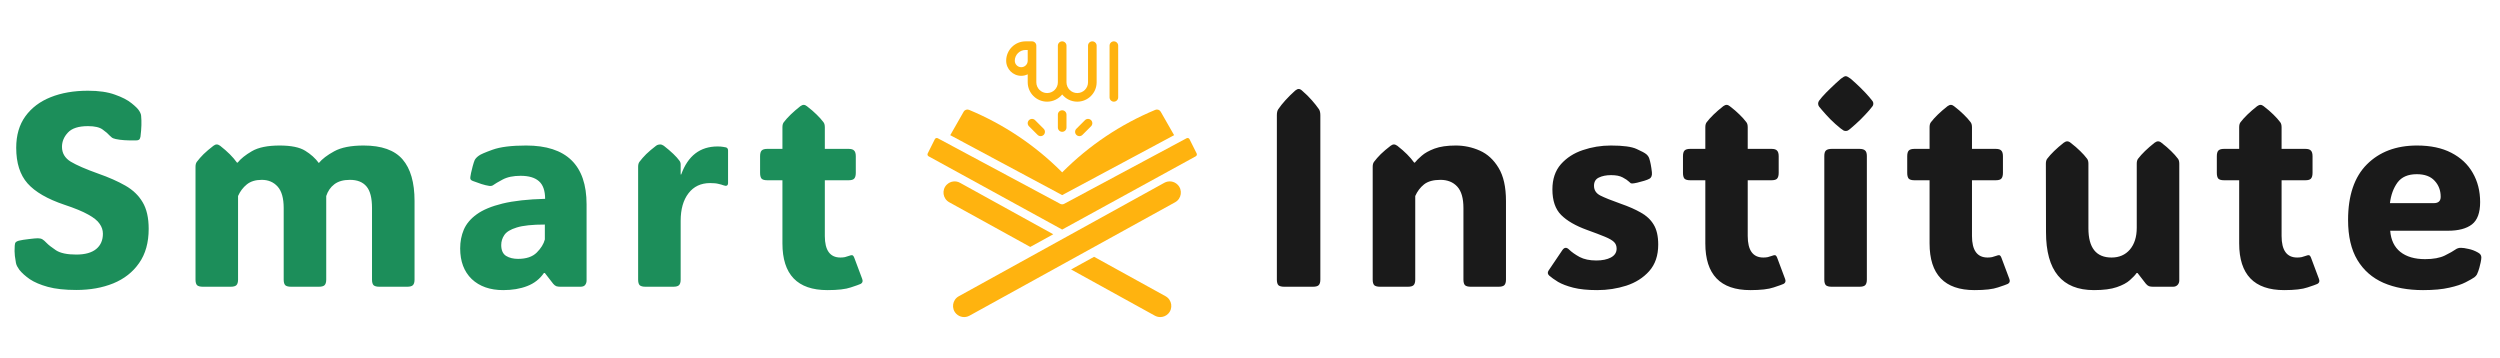 <svg width="279" height="40" viewBox="0 0 279 40" fill="none" xmlns="http://www.w3.org/2000/svg">
<path d="M8.51 32.361C7.238 32.361 6.181 32.245 5.34 32.015C4.508 31.785 3.837 31.499 3.326 31.159C2.826 30.808 2.44 30.462 2.169 30.122C2.079 29.992 1.999 29.867 1.929 29.746C1.859 29.626 1.809 29.491 1.779 29.341C1.739 29.14 1.699 28.88 1.659 28.559C1.619 28.229 1.614 27.848 1.644 27.418C1.654 27.237 1.689 27.112 1.749 27.042C1.819 26.962 1.934 26.902 2.094 26.862C2.385 26.792 2.76 26.732 3.221 26.681C3.692 26.621 4.027 26.591 4.228 26.591C4.438 26.591 4.608 26.631 4.739 26.712C4.869 26.792 5.024 26.927 5.204 27.117C5.405 27.328 5.75 27.598 6.241 27.928C6.732 28.249 7.488 28.409 8.51 28.409C9.491 28.409 10.232 28.204 10.733 27.793C11.234 27.383 11.484 26.812 11.484 26.081C11.484 25.69 11.364 25.324 11.124 24.984C10.893 24.633 10.468 24.288 9.847 23.947C9.226 23.597 8.339 23.231 7.188 22.85C5.284 22.209 3.912 21.413 3.071 20.462C2.23 19.51 1.809 18.188 1.809 16.495C1.809 15.093 2.149 13.921 2.831 12.98C3.512 12.038 4.453 11.327 5.655 10.846C6.857 10.365 8.244 10.125 9.817 10.125C11.029 10.125 12.03 10.27 12.822 10.561C13.623 10.841 14.244 11.162 14.684 11.522C15.125 11.873 15.411 12.158 15.541 12.379C15.621 12.509 15.671 12.609 15.691 12.679C15.721 12.739 15.741 12.824 15.751 12.934C15.781 13.245 15.791 13.591 15.781 13.971C15.771 14.352 15.736 14.783 15.676 15.263C15.646 15.424 15.591 15.534 15.511 15.594C15.441 15.644 15.331 15.669 15.18 15.669C14.209 15.689 13.457 15.639 12.927 15.519C12.716 15.469 12.576 15.418 12.506 15.368C12.436 15.318 12.346 15.238 12.236 15.128C12.075 14.938 11.82 14.717 11.469 14.467C11.129 14.207 10.578 14.076 9.817 14.076C8.765 14.076 8.019 14.317 7.578 14.797C7.137 15.268 6.917 15.799 6.917 16.39C6.917 17.091 7.243 17.642 7.894 18.043C8.545 18.433 9.571 18.879 10.974 19.38C12.145 19.791 13.152 20.236 13.993 20.717C14.835 21.198 15.476 21.814 15.916 22.565C16.367 23.316 16.593 24.308 16.593 25.54C16.593 27.072 16.237 28.344 15.526 29.356C14.825 30.367 13.863 31.124 12.641 31.624C11.429 32.115 10.052 32.361 8.51 32.361ZM35.581 18.193C35.952 17.742 36.523 17.306 37.294 16.886C38.075 16.455 39.172 16.24 40.584 16.24C42.587 16.24 44.035 16.756 44.926 17.787C45.818 18.819 46.263 20.366 46.263 22.43V31.204C46.263 31.504 46.198 31.715 46.068 31.835C45.948 31.945 45.737 32 45.437 32H42.342C42.041 32 41.826 31.945 41.696 31.835C41.576 31.715 41.516 31.504 41.516 31.204V23.211C41.516 22.089 41.31 21.288 40.9 20.807C40.489 20.316 39.873 20.071 39.052 20.071C38.321 20.071 37.74 20.236 37.309 20.567C36.888 20.887 36.588 21.323 36.407 21.874V31.204C36.407 31.504 36.342 31.715 36.212 31.835C36.092 31.945 35.882 32 35.581 32H32.486C32.186 32 31.97 31.945 31.84 31.835C31.72 31.715 31.66 31.504 31.66 31.204V23.211C31.66 22.119 31.434 21.323 30.984 20.822C30.533 20.321 29.942 20.071 29.211 20.071C28.52 20.071 27.964 20.241 27.543 20.582C27.123 20.922 26.797 21.353 26.567 21.874V31.204C26.567 31.504 26.502 31.715 26.371 31.835C26.251 31.945 26.041 32 25.74 32H22.645C22.345 32 22.13 31.945 21.999 31.835C21.879 31.715 21.819 31.504 21.819 31.204V18.614C21.819 18.373 21.869 18.188 21.969 18.058C22.18 17.777 22.43 17.492 22.721 17.201C23.021 16.911 23.387 16.6 23.817 16.27C23.948 16.17 24.073 16.12 24.193 16.12C24.303 16.12 24.428 16.17 24.569 16.27C24.989 16.6 25.35 16.916 25.65 17.216C25.951 17.517 26.216 17.827 26.447 18.148H26.522C26.862 17.717 27.393 17.291 28.114 16.871C28.835 16.45 29.867 16.24 31.209 16.24C32.491 16.24 33.443 16.435 34.064 16.826C34.685 17.206 35.191 17.662 35.581 18.193ZM56.162 32.376C54.69 32.376 53.518 31.965 52.647 31.144C51.785 30.312 51.355 29.171 51.355 27.718C51.355 26.967 51.49 26.271 51.76 25.63C52.041 24.979 52.521 24.408 53.203 23.917C53.894 23.416 54.855 23.016 56.087 22.715C57.329 22.415 58.912 22.239 60.835 22.189C60.835 21.278 60.604 20.622 60.144 20.221C59.693 19.82 59.012 19.62 58.1 19.62C57.279 19.62 56.608 19.76 56.087 20.041C55.566 20.321 55.241 20.512 55.111 20.612C54.97 20.732 54.8 20.777 54.6 20.747C54.329 20.707 54.039 20.637 53.728 20.537C53.428 20.436 53.102 20.321 52.752 20.191C52.702 20.171 52.647 20.141 52.587 20.101C52.526 20.051 52.491 19.981 52.481 19.891C52.481 19.84 52.486 19.78 52.496 19.71C52.506 19.63 52.532 19.49 52.572 19.29C52.612 19.089 52.672 18.844 52.752 18.553C52.832 18.253 52.907 18.023 52.977 17.862C53.067 17.692 53.218 17.532 53.428 17.382C53.598 17.241 54.114 17.016 54.975 16.706C55.837 16.395 57.084 16.24 58.716 16.24C63.214 16.24 65.462 18.428 65.462 22.805V31.309C65.462 31.499 65.407 31.665 65.297 31.805C65.197 31.935 65.021 32 64.771 32H62.517C62.357 32 62.212 31.98 62.082 31.94C61.962 31.89 61.846 31.8 61.736 31.669L60.805 30.468H60.7C60.239 31.139 59.618 31.624 58.837 31.925C58.065 32.225 57.174 32.376 56.162 32.376ZM57.815 28.89C58.736 28.89 59.432 28.655 59.903 28.184C60.374 27.713 60.675 27.227 60.805 26.727V25.059C59.413 25.059 58.366 25.169 57.665 25.389C56.974 25.6 56.513 25.88 56.282 26.231C56.052 26.571 55.937 26.942 55.937 27.343C55.937 27.924 56.117 28.329 56.478 28.559C56.838 28.78 57.284 28.89 57.815 28.89ZM75.962 19.47H76.022C76.773 17.387 78.126 16.345 80.079 16.345C80.329 16.345 80.534 16.36 80.695 16.39C80.855 16.41 80.965 16.43 81.025 16.45C81.175 16.5 81.251 16.615 81.251 16.796V20.416C81.251 20.727 81.07 20.812 80.71 20.672C80.59 20.622 80.414 20.572 80.184 20.522C79.963 20.462 79.653 20.431 79.252 20.431C78.221 20.431 77.415 20.812 76.834 21.573C76.253 22.325 75.962 23.351 75.962 24.653V31.204C75.962 31.504 75.897 31.715 75.767 31.835C75.647 31.945 75.436 32 75.136 32H72.041C71.74 32 71.525 31.945 71.395 31.835C71.275 31.715 71.215 31.504 71.215 31.204V18.614C71.215 18.373 71.265 18.188 71.365 18.058C71.575 17.777 71.826 17.492 72.116 17.201C72.416 16.911 72.782 16.6 73.213 16.27C73.293 16.21 73.373 16.17 73.453 16.15C73.533 16.13 73.603 16.12 73.663 16.12C73.804 16.12 73.944 16.17 74.084 16.27C74.915 16.921 75.496 17.477 75.827 17.938C75.917 18.058 75.962 18.198 75.962 18.358V19.47ZM92.337 32.376C88.991 32.376 87.319 30.638 87.319 27.162V20.116H85.621C85.32 20.116 85.11 20.056 84.99 19.936C84.88 19.805 84.825 19.59 84.825 19.29V17.442C84.825 17.141 84.88 16.931 84.99 16.811C85.11 16.68 85.32 16.615 85.621 16.615H87.319V14.197C87.319 13.956 87.369 13.771 87.469 13.641C87.889 13.09 88.505 12.494 89.317 11.853C89.457 11.753 89.582 11.703 89.692 11.703C89.812 11.703 89.933 11.753 90.053 11.853C90.484 12.183 90.844 12.494 91.135 12.784C91.435 13.075 91.691 13.36 91.901 13.641C92.001 13.771 92.051 13.956 92.051 14.197V16.615H94.71C95.011 16.615 95.216 16.68 95.326 16.811C95.447 16.931 95.507 17.141 95.507 17.442V19.29C95.507 19.59 95.447 19.805 95.326 19.936C95.216 20.056 95.011 20.116 94.71 20.116H92.051V26.336C92.051 27.939 92.632 28.74 93.794 28.74C93.974 28.74 94.139 28.725 94.29 28.695C94.44 28.655 94.57 28.615 94.68 28.575C94.891 28.494 95.036 28.464 95.116 28.484C95.206 28.504 95.286 28.615 95.356 28.815L96.228 31.144C96.318 31.394 96.258 31.574 96.047 31.684C95.897 31.755 95.532 31.885 94.951 32.075C94.38 32.275 93.508 32.376 92.337 32.376Z" fill="#1C8E5A"/>
<g clip-path="url(#clip0_61_1879)">
<path d="M117.544 26.144L107.135 20.399C106.655 20.13 106.054 20.216 105.664 20.606L105.655 20.61C105.073 21.197 105.212 22.173 105.934 22.572L114.977 27.558L117.544 26.144Z" fill="#FFB30F"/>
<path d="M130.082 33.062L122.101 28.659L119.534 30.072L128.885 35.231C129.073 35.332 129.279 35.385 129.481 35.385C129.803 35.385 130.121 35.26 130.356 35.024C130.938 34.442 130.799 33.462 130.082 33.062Z" fill="#FFB30F"/>
<path d="M131.415 20.605C131.026 20.215 130.425 20.131 129.943 20.397L106.998 33.064C106.277 33.462 106.139 34.44 106.721 35.022C107.111 35.412 107.711 35.497 108.193 35.231L131.145 22.571C131.866 22.173 132.005 21.195 131.423 20.612L131.415 20.605Z" fill="#FFB30F"/>
<path d="M113.972 8.462C114.231 8.462 114.473 8.398 114.693 8.293V9.183C114.693 10.376 115.663 11.346 116.856 11.346C117.535 11.346 118.142 11.032 118.539 10.541C118.936 11.032 119.543 11.346 120.222 11.346C121.415 11.346 122.385 10.376 122.385 9.183V5.096C122.385 4.83 122.17 4.615 121.904 4.615C121.639 4.615 121.424 4.83 121.424 5.096V9.183C121.424 9.846 120.885 10.385 120.222 10.385C119.559 10.385 119.02 9.846 119.02 9.183V5.096C119.02 4.83 118.805 4.615 118.539 4.615C118.274 4.615 118.058 4.83 118.058 5.096V9.183C118.058 9.846 117.519 10.385 116.856 10.385C116.194 10.385 115.654 9.846 115.654 9.183V5.096C115.654 4.83 115.439 4.615 115.174 4.615H114.453C113.26 4.615 112.289 5.586 112.289 6.779C112.289 7.707 113.044 8.462 113.972 8.462ZM114.453 5.577H114.693V6.779C114.693 7.176 114.369 7.5 113.972 7.5C113.574 7.5 113.251 7.176 113.251 6.779C113.251 6.116 113.79 5.577 114.453 5.577Z" fill="#FFB30F"/>
<path d="M124.308 11.346C124.574 11.346 124.789 11.131 124.789 10.865V5.096C124.789 4.83 124.574 4.615 124.308 4.615C124.042 4.615 123.827 4.83 123.827 5.096V10.865C123.827 11.131 124.042 11.346 124.308 11.346Z" fill="#FFB30F"/>
<path d="M114.833 13.41C114.645 13.598 114.645 13.902 114.833 14.09L115.795 15.051C115.889 15.145 116.012 15.192 116.135 15.192C116.258 15.192 116.381 15.145 116.475 15.051C116.662 14.864 116.662 14.559 116.475 14.372L115.513 13.41C115.325 13.222 115.021 13.222 114.833 13.41Z" fill="#FFB30F"/>
<path d="M121.084 13.41L120.122 14.372C119.934 14.559 119.934 14.864 120.122 15.051C120.216 15.145 120.339 15.192 120.462 15.192C120.585 15.192 120.708 15.145 120.802 15.051L121.764 14.09C121.951 13.902 121.951 13.598 121.764 13.41C121.576 13.222 121.272 13.222 121.084 13.41Z" fill="#FFB30F"/>
<path d="M118.059 12.788V14.231C118.059 14.496 118.274 14.711 118.539 14.711C118.805 14.711 119.02 14.496 119.02 14.231V12.788C119.02 12.523 118.805 12.308 118.539 12.308C118.274 12.308 118.059 12.523 118.059 12.788Z" fill="#FFB30F"/>
<path d="M133.546 17.125L132.751 15.534C132.69 15.412 132.542 15.365 132.422 15.429L118.766 22.745C118.695 22.783 118.618 22.802 118.539 22.802C118.461 22.802 118.383 22.783 118.312 22.745L104.657 15.429C104.537 15.365 104.389 15.412 104.328 15.533L103.532 17.125C103.474 17.241 103.518 17.381 103.632 17.443L118.539 25.619L133.447 17.443C133.56 17.381 133.604 17.241 133.546 17.125Z" fill="#FFB30F"/>
<path d="M131.03 15.086L129.534 12.466C129.414 12.255 129.155 12.168 128.933 12.259C125.044 13.88 121.563 16.212 118.587 19.187L118.539 19.24L118.491 19.187C115.515 16.212 112.034 13.88 108.145 12.259C107.924 12.168 107.664 12.255 107.544 12.466L106.049 15.086L118.539 21.774L131.03 15.086Z" fill="#FFB30F"/>
</g>
<path d="M147.351 31.204C147.351 31.504 147.285 31.715 147.155 31.835C147.035 31.945 146.825 32 146.524 32H143.324C143.024 32 142.808 31.945 142.678 31.835C142.558 31.715 142.498 31.504 142.498 31.204V12.859C142.498 12.569 142.548 12.349 142.648 12.198C143.099 11.537 143.73 10.841 144.541 10.11C144.691 9.99 144.822 9.93 144.932 9.93C145.052 9.93 145.177 9.99 145.307 10.11C145.748 10.491 146.119 10.856 146.419 11.207C146.72 11.547 146.98 11.878 147.2 12.198C147.301 12.359 147.351 12.579 147.351 12.859V31.204ZM168.067 22.43V31.204C168.067 31.504 168.002 31.715 167.872 31.835C167.751 31.945 167.541 32 167.241 32H164.146C163.845 32 163.63 31.945 163.5 31.835C163.379 31.715 163.319 31.504 163.319 31.204V23.211C163.319 22.119 163.089 21.323 162.628 20.822C162.167 20.321 161.541 20.071 160.75 20.071C159.959 20.071 159.348 20.241 158.917 20.582C158.497 20.922 158.171 21.353 157.941 21.874V31.204C157.941 31.504 157.876 31.715 157.745 31.835C157.625 31.945 157.415 32 157.114 32H154.019C153.719 32 153.504 31.945 153.373 31.835C153.253 31.715 153.193 31.504 153.193 31.204V18.614C153.193 18.373 153.243 18.188 153.343 18.058C153.554 17.777 153.804 17.492 154.095 17.201C154.395 16.911 154.761 16.6 155.191 16.27C155.322 16.17 155.447 16.12 155.567 16.12C155.677 16.12 155.802 16.17 155.943 16.27C156.363 16.6 156.724 16.916 157.024 17.216C157.325 17.517 157.59 17.827 157.821 18.148H157.896C158.066 17.927 158.321 17.672 158.662 17.382C159.002 17.081 159.478 16.816 160.089 16.585C160.71 16.355 161.501 16.24 162.463 16.24C163.404 16.24 164.301 16.43 165.152 16.811C166.004 17.191 166.7 17.832 167.241 18.734C167.791 19.635 168.067 20.867 168.067 22.43ZM178.251 32.376C177.18 32.376 176.288 32.285 175.577 32.105C174.876 31.925 174.31 31.709 173.879 31.459C173.459 31.199 173.128 30.963 172.888 30.753C172.708 30.583 172.688 30.392 172.828 30.182L174.36 27.913C174.581 27.593 174.831 27.573 175.111 27.853C175.402 28.134 175.792 28.409 176.283 28.68C176.784 28.94 177.405 29.07 178.146 29.07C178.807 29.07 179.348 28.96 179.769 28.74C180.2 28.509 180.415 28.179 180.415 27.748C180.415 27.448 180.32 27.202 180.129 27.012C179.939 26.822 179.604 26.626 179.123 26.426C178.642 26.226 177.971 25.97 177.11 25.66C175.838 25.199 174.876 24.643 174.225 23.992C173.574 23.341 173.248 22.39 173.248 21.138C173.248 19.986 173.564 19.049 174.195 18.328C174.836 17.607 175.652 17.081 176.644 16.751C177.645 16.41 178.687 16.24 179.769 16.24C181.141 16.24 182.103 16.37 182.653 16.63C183.214 16.881 183.575 17.076 183.735 17.216C183.885 17.347 183.991 17.497 184.051 17.667C184.181 18.058 184.281 18.573 184.351 19.215C184.391 19.585 184.296 19.831 184.066 19.951C183.946 20.021 183.755 20.096 183.495 20.176C183.234 20.256 182.974 20.326 182.714 20.386C182.453 20.447 182.258 20.477 182.128 20.477C182.088 20.477 182.042 20.466 181.992 20.447C181.952 20.416 181.877 20.351 181.767 20.251C181.637 20.121 181.411 19.971 181.091 19.8C180.78 19.63 180.35 19.545 179.799 19.545C179.258 19.545 178.802 19.635 178.432 19.816C178.071 19.986 177.891 20.291 177.891 20.732C177.891 21.213 178.121 21.573 178.582 21.814C179.053 22.054 179.824 22.365 180.896 22.745C181.737 23.036 182.468 23.356 183.089 23.707C183.72 24.047 184.206 24.498 184.546 25.059C184.887 25.61 185.057 26.356 185.057 27.297C185.057 28.519 184.722 29.506 184.051 30.257C183.39 30.998 182.538 31.539 181.497 31.88C180.465 32.21 179.383 32.376 178.251 32.376ZM195.332 32.376C191.987 32.376 190.314 30.638 190.314 27.162V20.116H188.616C188.316 20.116 188.105 20.056 187.985 19.936C187.875 19.805 187.82 19.59 187.82 19.29V17.442C187.82 17.141 187.875 16.931 187.985 16.811C188.105 16.68 188.316 16.615 188.616 16.615H190.314V14.197C190.314 13.956 190.364 13.771 190.464 13.641C190.885 13.09 191.501 12.494 192.312 11.853C192.452 11.753 192.578 11.703 192.688 11.703C192.808 11.703 192.928 11.753 193.048 11.853C193.479 12.183 193.84 12.494 194.13 12.784C194.431 13.075 194.686 13.36 194.896 13.641C194.996 13.771 195.046 13.956 195.046 14.197V16.615H197.706C198.006 16.615 198.212 16.68 198.322 16.811C198.442 16.931 198.502 17.141 198.502 17.442V19.29C198.502 19.59 198.442 19.805 198.322 19.936C198.212 20.056 198.006 20.116 197.706 20.116H195.046V26.336C195.046 27.939 195.627 28.74 196.789 28.74C196.97 28.74 197.135 28.725 197.285 28.695C197.435 28.655 197.566 28.615 197.676 28.575C197.886 28.494 198.031 28.464 198.111 28.484C198.202 28.504 198.282 28.615 198.352 28.815L199.223 31.144C199.313 31.394 199.253 31.574 199.043 31.684C198.893 31.755 198.527 31.885 197.946 32.075C197.375 32.275 196.504 32.376 195.332 32.376ZM202.902 11.567C202.902 11.437 202.942 11.322 203.022 11.222C203.103 11.122 203.208 10.991 203.338 10.831C203.618 10.511 203.944 10.175 204.315 9.825C204.685 9.464 205.061 9.118 205.441 8.788C205.682 8.598 205.862 8.502 205.982 8.502C206.102 8.502 206.288 8.598 206.538 8.788C207.349 9.489 208.04 10.17 208.611 10.831C208.742 10.981 208.847 11.112 208.927 11.222C209.017 11.322 209.062 11.437 209.062 11.567C209.062 11.697 209.017 11.813 208.927 11.913C208.847 12.013 208.737 12.148 208.596 12.319C208.326 12.629 208.01 12.964 207.65 13.325C207.289 13.676 206.919 14.011 206.538 14.332C206.398 14.452 206.288 14.532 206.208 14.572C206.127 14.602 206.052 14.617 205.982 14.617C205.912 14.617 205.837 14.602 205.757 14.572C205.687 14.532 205.572 14.452 205.411 14.332C205.011 14.011 204.635 13.676 204.284 13.325C203.934 12.964 203.618 12.619 203.338 12.289C203.208 12.128 203.103 12.003 203.022 11.913C202.942 11.813 202.902 11.697 202.902 11.567ZM208.341 31.204C208.341 31.504 208.276 31.715 208.146 31.835C208.025 31.945 207.815 32 207.515 32H204.42C204.119 32 203.904 31.945 203.774 31.835C203.653 31.715 203.593 31.504 203.593 31.204V17.412C203.593 17.111 203.653 16.906 203.774 16.796C203.904 16.675 204.119 16.615 204.42 16.615H207.515C207.815 16.615 208.025 16.675 208.146 16.796C208.276 16.906 208.341 17.111 208.341 17.412V31.204ZM220.358 32.376C217.013 32.376 215.34 30.638 215.34 27.162V20.116H213.643C213.342 20.116 213.132 20.056 213.012 19.936C212.901 19.805 212.846 19.59 212.846 19.29V17.442C212.846 17.141 212.901 16.931 213.012 16.811C213.132 16.68 213.342 16.615 213.643 16.615H215.34V14.197C215.34 13.956 215.39 13.771 215.491 13.641C215.911 13.09 216.527 12.494 217.339 11.853C217.479 11.753 217.604 11.703 217.714 11.703C217.834 11.703 217.955 11.753 218.075 11.853C218.505 12.183 218.866 12.494 219.156 12.784C219.457 13.075 219.712 13.36 219.923 13.641C220.023 13.771 220.073 13.956 220.073 14.197V16.615H222.732C223.033 16.615 223.238 16.68 223.348 16.811C223.468 16.931 223.528 17.141 223.528 17.442V19.29C223.528 19.59 223.468 19.805 223.348 19.936C223.238 20.056 223.033 20.116 222.732 20.116H220.073V26.336C220.073 27.939 220.654 28.74 221.816 28.74C221.996 28.74 222.161 28.725 222.312 28.695C222.462 28.655 222.592 28.615 222.702 28.575C222.912 28.494 223.058 28.464 223.138 28.484C223.228 28.504 223.308 28.615 223.378 28.815L224.25 31.144C224.34 31.394 224.28 31.574 224.069 31.684C223.919 31.755 223.554 31.885 222.973 32.075C222.402 32.275 221.53 32.376 220.358 32.376ZM233.683 32.376C230.117 32.376 228.334 30.217 228.334 25.9L228.319 18.268C228.319 18.028 228.369 17.842 228.47 17.712C228.89 17.161 229.506 16.565 230.318 15.924C230.458 15.824 230.583 15.774 230.693 15.774C230.823 15.774 230.949 15.824 231.069 15.924C231.499 16.255 231.86 16.565 232.15 16.856C232.451 17.146 232.706 17.432 232.917 17.712C233.017 17.842 233.067 18.028 233.067 18.268V25.48C233.067 27.653 233.928 28.74 235.651 28.74C236.502 28.74 237.184 28.444 237.694 27.853C238.205 27.252 238.461 26.441 238.461 25.419V18.268C238.461 18.028 238.511 17.842 238.611 17.712C239.031 17.161 239.647 16.565 240.459 15.924C240.599 15.824 240.724 15.774 240.834 15.774C240.965 15.774 241.09 15.824 241.21 15.924C241.641 16.255 242.001 16.565 242.292 16.856C242.592 17.146 242.848 17.432 243.058 17.712C243.158 17.842 243.208 18.028 243.208 18.268V31.309C243.208 31.499 243.143 31.665 243.013 31.805C242.883 31.935 242.717 32 242.517 32H240.263C240.103 32 239.958 31.98 239.828 31.94C239.708 31.89 239.592 31.8 239.482 31.669L238.551 30.468H238.446C238.285 30.698 238.035 30.963 237.694 31.264C237.364 31.564 236.878 31.825 236.237 32.045C235.606 32.265 234.755 32.376 233.683 32.376ZM254.91 32.376C251.565 32.376 249.892 30.638 249.892 27.162V20.116H248.194C247.894 20.116 247.684 20.056 247.563 19.936C247.453 19.805 247.398 19.59 247.398 19.29V17.442C247.398 17.141 247.453 16.931 247.563 16.811C247.684 16.68 247.894 16.615 248.194 16.615H249.892V14.197C249.892 13.956 249.942 13.771 250.042 13.641C250.463 13.09 251.079 12.494 251.89 11.853C252.03 11.753 252.156 11.703 252.266 11.703C252.386 11.703 252.506 11.753 252.626 11.853C253.057 12.183 253.418 12.494 253.708 12.784C254.009 13.075 254.264 13.36 254.474 13.641C254.575 13.771 254.625 13.956 254.625 14.197V16.615H257.284C257.584 16.615 257.79 16.68 257.9 16.811C258.02 16.931 258.08 17.141 258.08 17.442V19.29C258.08 19.59 258.02 19.805 257.9 19.936C257.79 20.056 257.584 20.116 257.284 20.116H254.625V26.336C254.625 27.939 255.206 28.74 256.367 28.74C256.548 28.74 256.713 28.725 256.863 28.695C257.013 28.655 257.144 28.615 257.254 28.575C257.464 28.494 257.609 28.464 257.69 28.484C257.78 28.504 257.86 28.615 257.93 28.815L258.801 31.144C258.891 31.394 258.831 31.574 258.621 31.684C258.471 31.755 258.105 31.885 257.524 32.075C256.953 32.275 256.082 32.376 254.91 32.376ZM270.413 32.376C268.72 32.376 267.248 32.105 265.996 31.564C264.744 31.013 263.772 30.162 263.081 29.01C262.39 27.858 262.045 26.371 262.045 24.548C262.045 21.814 262.746 19.745 264.148 18.343C265.55 16.941 267.413 16.24 269.737 16.24C271.249 16.24 272.526 16.51 273.568 17.051C274.62 17.592 275.416 18.338 275.957 19.29C276.508 20.241 276.783 21.328 276.783 22.55C276.783 23.742 276.478 24.573 275.867 25.044C275.256 25.515 274.364 25.75 273.193 25.75H266.747C266.827 26.782 267.203 27.568 267.874 28.109C268.555 28.65 269.477 28.92 270.638 28.92C271.56 28.92 272.296 28.785 272.847 28.514C273.408 28.234 273.799 28.014 274.019 27.853C274.209 27.713 274.425 27.648 274.665 27.658C274.855 27.658 275.126 27.698 275.476 27.778C275.837 27.848 276.192 27.984 276.543 28.184C276.793 28.314 276.918 28.494 276.918 28.725C276.918 28.855 276.893 29.04 276.843 29.281C276.813 29.421 276.763 29.626 276.693 29.897C276.623 30.157 276.533 30.402 276.423 30.633C276.363 30.743 276.267 30.848 276.137 30.948C275.937 31.088 275.611 31.274 275.161 31.504C274.72 31.735 274.114 31.935 273.343 32.105C272.572 32.285 271.595 32.376 270.413 32.376ZM266.717 22.67H271.615C272.126 22.67 272.381 22.435 272.381 21.964C272.381 21.253 272.156 20.657 271.705 20.176C271.264 19.685 270.598 19.44 269.707 19.44C268.735 19.44 268.019 19.75 267.559 20.371C267.108 20.992 266.827 21.759 266.717 22.67Z" fill="#1A1A1A"/>
<defs>
<clipPath id="clip0_61_1879">
<rect width="30.769" height="30.769" fill="white" transform="translate(103.154 4.615)"/>
</clipPath>
</defs>
</svg>
